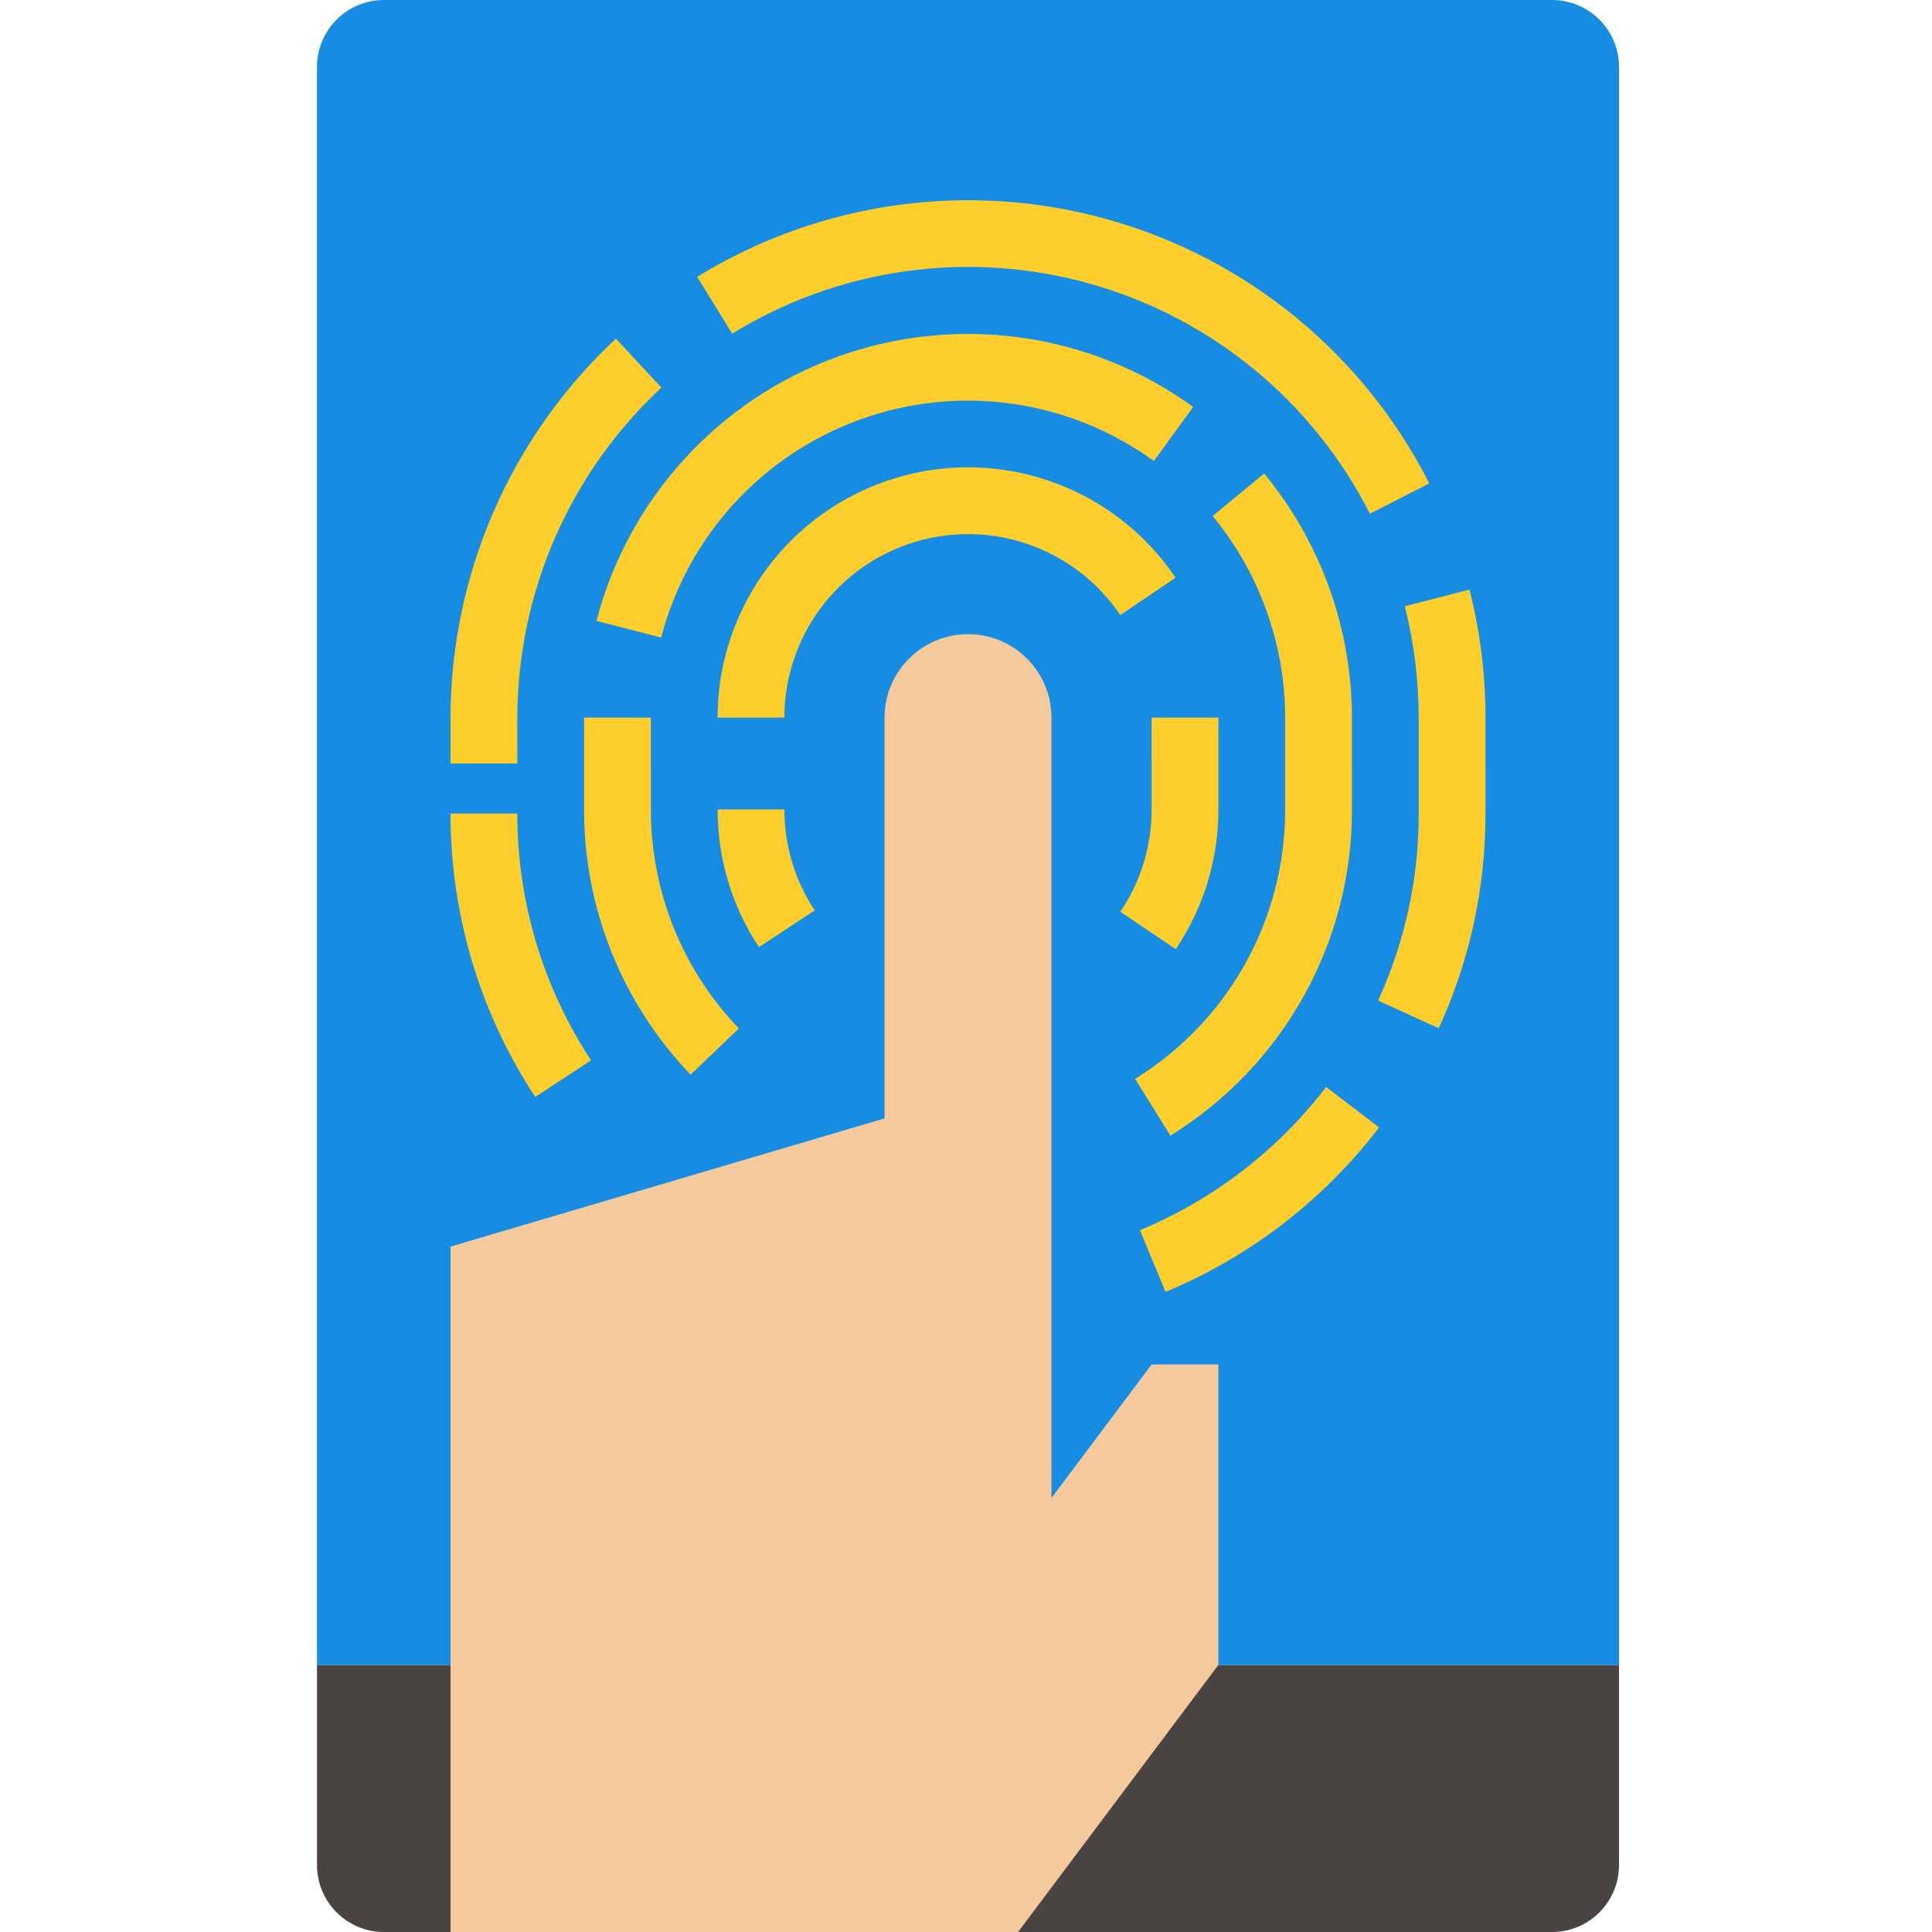<svg height="462pt" viewBox="-75 0 462 462.96" width="462pt" xmlns="http://www.w3.org/2000/svg"><path d="m312.48 398.961v48c-.027 8.824-7.176 15.973-16 16h-280c-8.824-.027-15.973-7.176-16-16v-48zm0 0" fill="#494342"/><path d="m312.48 16v382.961h-312v-382.961c.027-8.824 7.176-15.973 16-16h280c8.824.027 15.973 7.176 16 16zm0 0" fill="#168de2"/><g fill="#fecf2c"><path d="m280.48 182.961h-16v-11c.004-9-1.117-17.961-3.336-26.68l15.504-4c2.551 10.023 3.84 20.332 3.832 30.68zm0 0"/><path d="m252.777 123.098c-13.637-26.91-37.91-46.883-66.941-55.078-29.027-8.199-60.164-3.875-85.859 11.926l-8.383-13.602c29.492-18.145 65.234-23.113 98.562-13.711 33.328 9.402 61.199 32.324 76.859 63.207zm0 0"/><path d="m48.48 182.961h-16v-11c.07-34.449 14.422-67.324 39.633-90.801l10.887 11.719c-21.957 20.445-34.457 49.078-34.52 79.082zm0 0"/><path d="m269.281 246.398-14.527-6.637c6.445-14.055 9.762-29.34 9.727-44.801v-12h16v12c.031 17.754-3.793 35.305-11.199 51.438zm0 0"/><path d="m203.816 309.566-6.129-14.773c17.625-7.332 33.008-19.172 44.609-34.328l12.695 9.695c-13.301 17.402-30.953 30.996-51.176 39.406zm0 0"/><path d="m52.77 262.863c-13.262-20.164-20.312-43.77-20.289-67.902h16c-.02 21.012 6.121 41.57 17.664 59.129zm0 0"/><path d="m248.48 182.961h-16v-11c-.016-17.633-6.16-34.711-17.375-48.312l12.344-10.184c13.574 16.473 21.008 37.148 21.031 58.496zm0 0"/><path d="m82.938 152.777-15.488-4c7.676-29.395 29.367-53.105 57.965-63.359 28.598-10.254 60.414-5.727 85.02 12.094l-9.41 12.953c-20.316-14.734-46.602-18.48-70.227-10.004-23.625 8.473-41.539 28.066-47.859 52.355zm0 0"/><path d="m64.48 171.961h16v11h-16zm0 0"/><path d="m200.48 171.961h16v11h-16zm0 0"/><path d="m112.48 171.961h-16c.012-26.375 17.242-49.648 42.465-57.355 25.223-7.707 52.52 1.957 67.27 23.82l-13.246 8.965c-10.812-16.039-30.832-23.141-49.336-17.492-18.5 5.648-31.145 22.715-31.152 42.062zm0 0"/><path d="m204.977 272.121-8.457-13.602c22.395-13.805 36.012-38.25 35.961-64.559v-11h16v11c.07 31.844-16.402 61.441-43.504 78.16zm0 0"/><path d="m90.008 257.512c-16.41-17.086-25.559-39.863-25.527-63.551v-11h16v11c-.023 19.566 7.535 38.379 21.094 52.488zm0 0"/><path d="m206.258 227.441-13.273-8.961c4.898-7.238 7.508-15.781 7.496-24.52v-11h16v11c.016 11.93-3.547 23.594-10.223 33.48zm0 0"/><path d="m106.383 226.961c-6.465-9.793-9.91-21.27-9.902-33h16c-.016 8.602 2.512 17.012 7.262 24.184zm0 0"/></g><path d="m200.48 326.961-24 32v-187c0-11.047-8.953-20-20-20s-20 8.953-20 20v96.039l-104 30.711v164.25h136l48-64v-72zm0 0" fill="#f4c99c"/></svg>